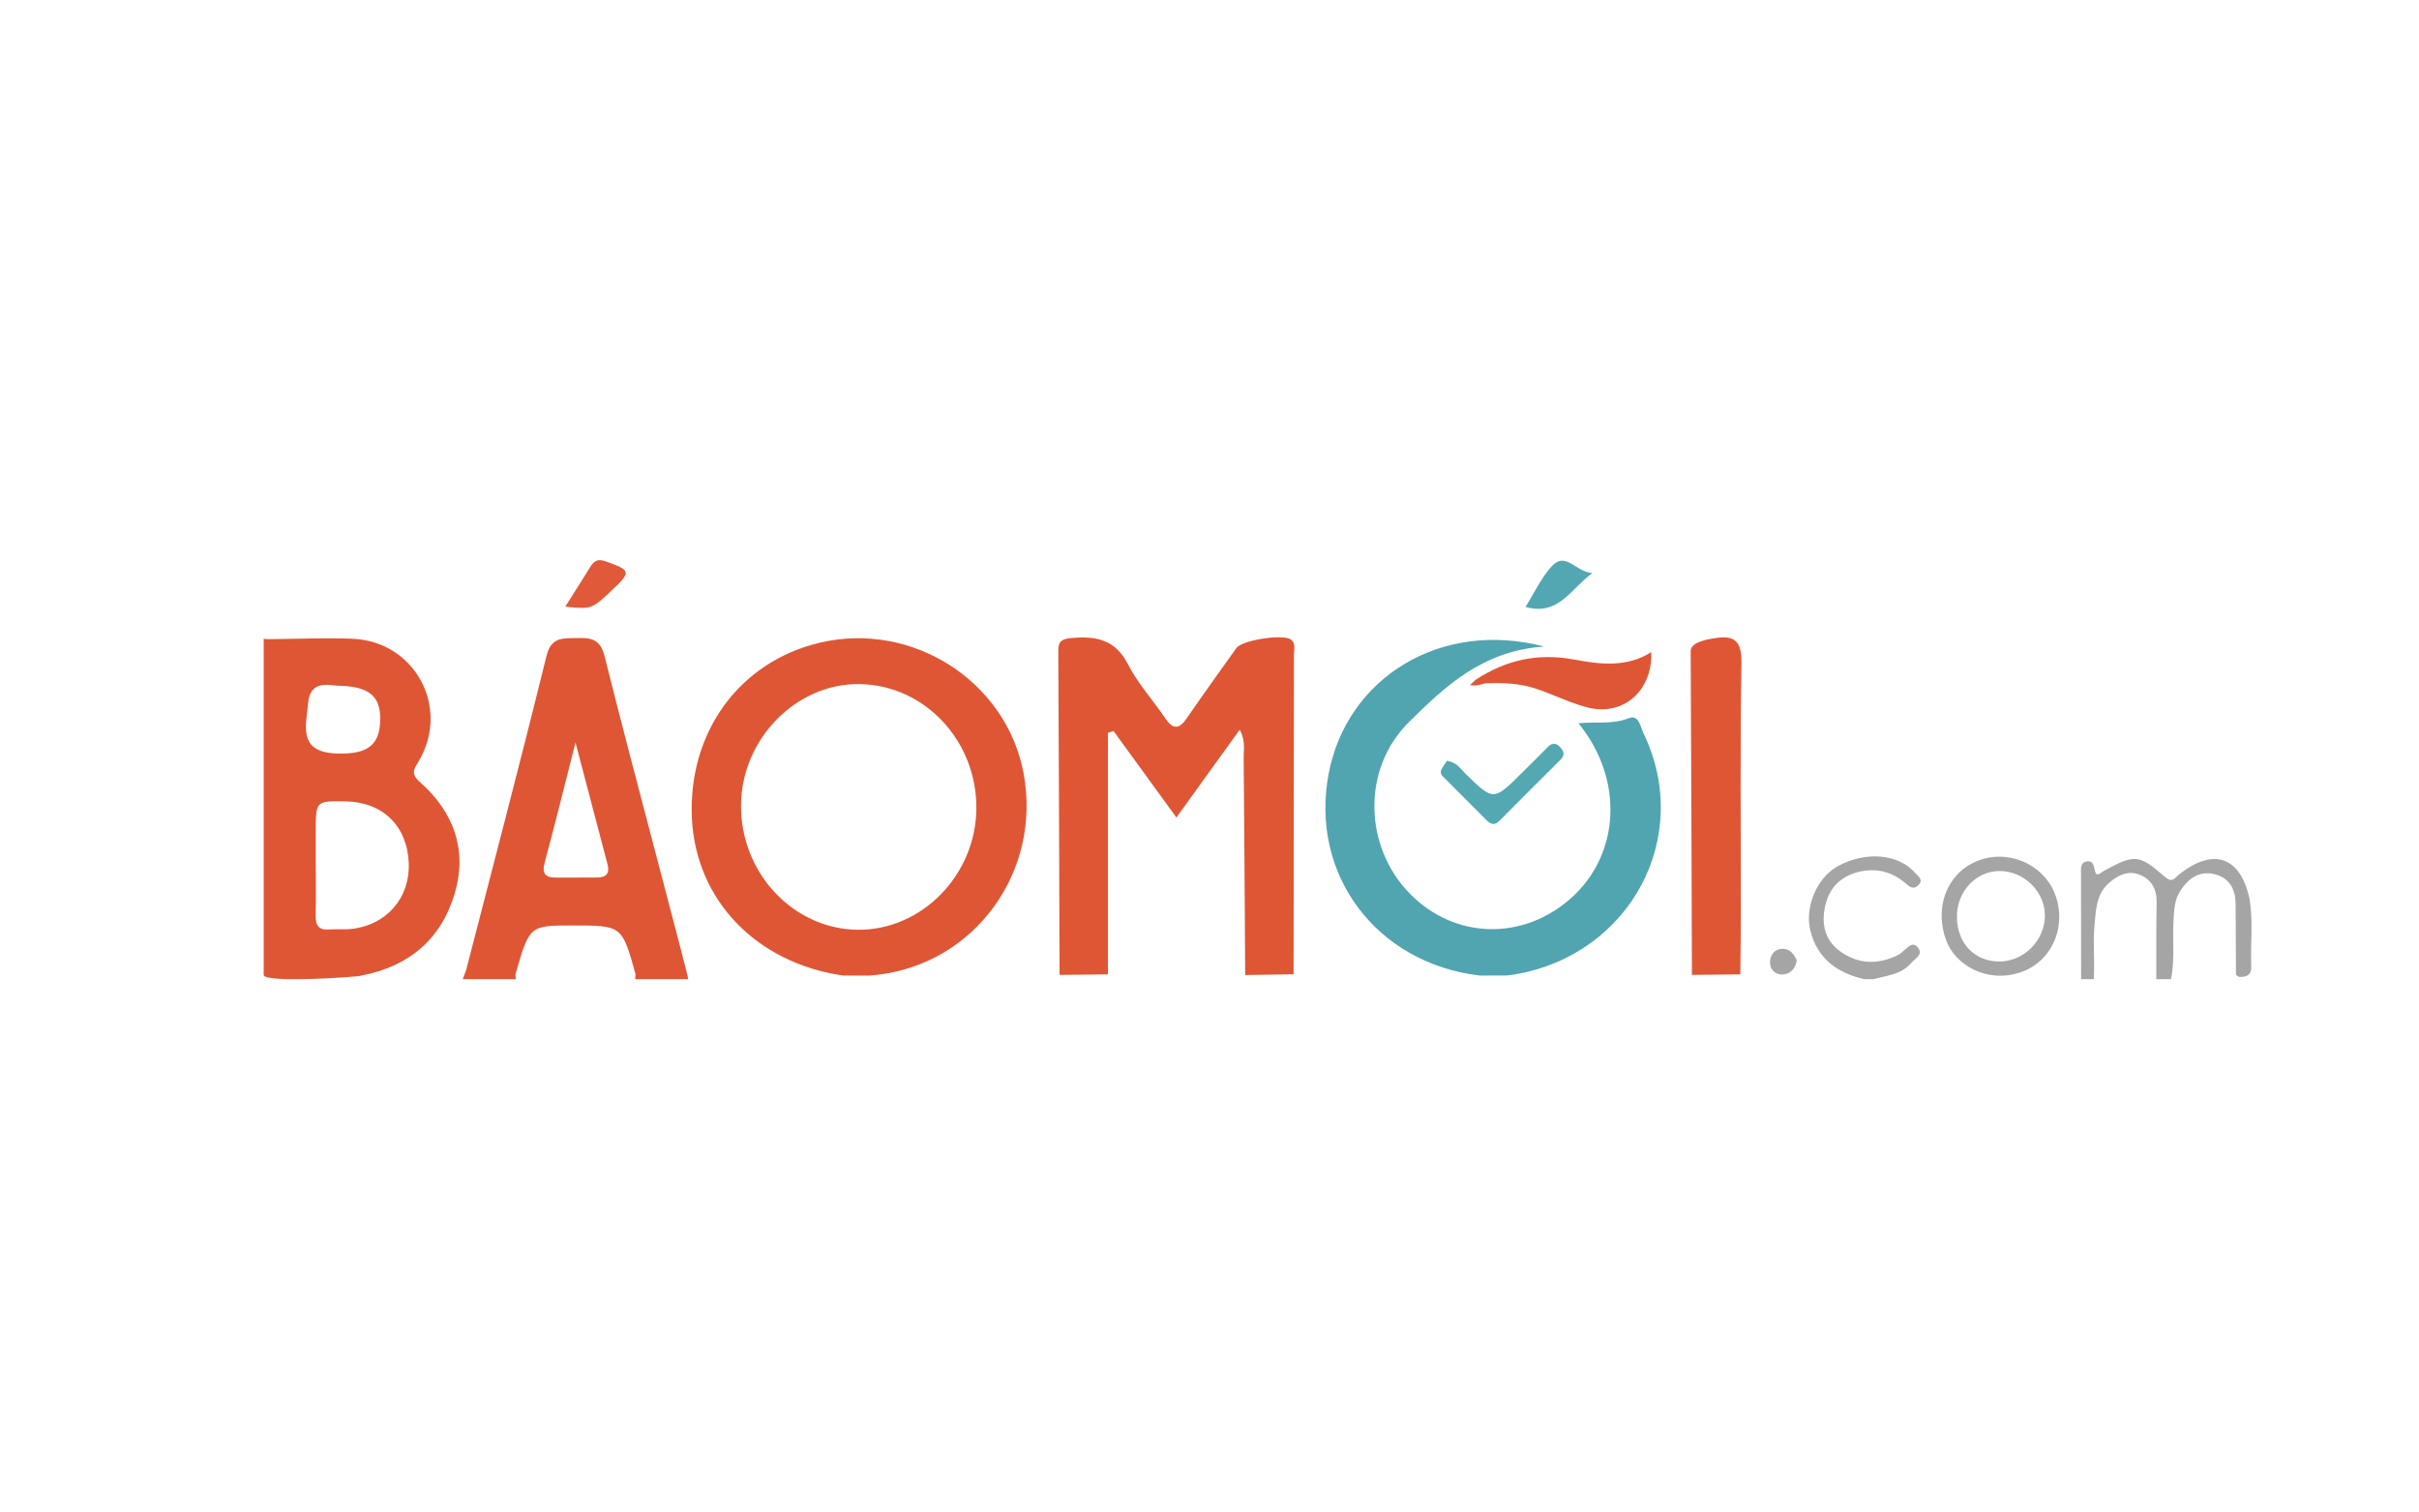 <?xml version="1.0" encoding="utf-8"?>
<!-- Generator: Adobe Illustrator 16.0.0, SVG Export Plug-In . SVG Version: 6.00 Build 0)  -->
<!DOCTYPE svg PUBLIC "-//W3C//DTD SVG 1.1//EN" "http://www.w3.org/Graphics/SVG/1.1/DTD/svg11.dtd">
<svg version="1.1" id="Layer_1" xmlns="http://www.w3.org/2000/svg" xmlns:xlink="http://www.w3.org/1999/xlink" x="0px" y="0px"
	 width="150px" height="93.795px" viewBox="0 0 150 93.795" enable-background="new 0 0 150 93.795" xml:space="preserve">
<g>
	<path fill="none" d="M34.47,54.431c0.867-0.002,1.734,0.004,2.601-0.006c0.532-0.006,0.742-0.277,0.605-0.799
		c-0.636-2.418-1.271-4.836-1.991-7.57c-0.686,2.691-1.272,5.07-1.909,7.436C33.59,54.183,33.809,54.433,34.47,54.431z"/>
	<path fill="none" d="M53.311,42.43c-3.93-0.06-7.325,3.396-7.362,7.491c-0.038,4.209,3.233,7.707,7.244,7.746
		c3.953,0.037,7.305-3.379,7.35-7.49C60.589,45.962,57.348,42.491,53.311,42.43z"/>
	<path fill="#DF5635" d="M80.072,39.683c-0.435-0.383-3.039,0.002-3.405,0.512c-1.036,1.445-2.07,2.893-3.078,4.356
		c-0.469,0.683-0.851,0.713-1.328,0.005c-0.765-1.133-1.71-2.168-2.327-3.372c-0.792-1.548-2.004-1.742-3.498-1.61
		c-0.559,0.049-0.815,0.172-0.812,0.783c0.038,6.703,0.056,13.406,0.079,20.109c0.942-0.01,1.886-0.02,2.828-0.029
		c0.058-0.002,0.115-0.002,0.172-0.002c0-4.994,0-9.986,0-14.979c0.115-0.041,0.23-0.08,0.345-0.119
		c1.282,1.764,2.563,3.527,3.9,5.367c1.336-1.854,2.582-3.58,3.897-5.406c0.011-0.014,0.021-0.027,0.031-0.043
		c0.008,0.016,0.009,0.027,0.017,0.043c0.345,0.666,0.222,1.166,0.226,1.639c0.041,4.512,0.065,9.025,0.095,13.539
		c0.061-0.002,0.121-0.002,0.182-0.004c0.939-0.014,1.879-0.029,2.818-0.043c0.01-6.615,0.021-13.229,0.023-19.842
		C80.238,40.28,80.351,39.929,80.072,39.683z"/>
	<path fill="#DF5635" d="M50.819,39.866c-4.965,1.181-8.148,5.542-7.917,10.846c0.223,5.086,3.978,9.014,9.362,9.791
		c0.554,0.002,1.107,0.004,1.661,0.006c0.182-0.018,0.363-0.033,0.544-0.055c6.009-0.729,10.112-6.396,9.011-12.447
		C62.436,42.265,56.578,38.498,50.819,39.866z M53.193,57.667c-4.011-0.039-7.282-3.537-7.244-7.746
		c0.037-4.096,3.432-7.551,7.362-7.491c4.037,0.062,7.278,3.532,7.232,7.747C60.499,54.288,57.146,57.704,53.193,57.667z"/>
	<g>
		<path fill="none" d="M21.428,49.704c-1.846-0.031-1.846-0.031-1.847,1.859c0,0.684,0,1.365,0,2.049
			c0,1.047,0.022,2.094-0.007,3.139c-0.018,0.615,0.156,0.957,0.841,0.898c0.452-0.039,0.913,0.018,1.363-0.031
			c2.183-0.23,3.653-1.924,3.568-4.084C25.255,51.229,23.733,49.741,21.428,49.704z"/>
		<path fill="none" d="M20.876,46.735c1.912,0.068,2.662-0.522,2.7-2.039c0.039-1.516-0.663-2.14-2.669-2.168
			c-0.665-0.063-1.689-0.286-1.803,1.099C18.993,44.978,18.432,46.647,20.876,46.735z"/>
		<path fill="#DF5635" d="M26.045,48.511c-0.611-0.541-0.363-0.822-0.073-1.314c1.97-3.349-0.263-7.443-4.156-7.582
			c-1.726-0.062-3.456,0.016-5.184,0.029c-0.094-0.008-0.188-0.016-0.281-0.023c0,6.947,0,13.893,0,20.84
			c-0.042,0.541,6.046,0.123,6.053,0.047c2.945-0.561,4.962-2.248,5.799-5.119C28.993,52.681,28.116,50.345,26.045,48.511z
			 M19.104,43.627c0.114-1.385,1.139-1.161,1.803-1.099c2.006,0.028,2.708,0.652,2.669,2.168c-0.039,1.517-0.788,2.107-2.7,2.039
			C18.432,46.647,18.993,44.978,19.104,43.627z M21.778,57.618c-0.45,0.049-0.911-0.008-1.363,0.031
			c-0.685,0.059-0.858-0.283-0.841-0.898c0.029-1.045,0.008-2.092,0.007-3.139c0-0.684,0-1.365,0-2.049
			c0.001-1.891,0.001-1.891,1.847-1.859c2.305,0.037,3.827,1.525,3.918,3.83C25.432,55.694,23.961,57.388,21.778,57.618z"/>
	</g>
	<path fill="#50A5B0" d="M100.996,44.546c-0.994,0.4-2.025,0.207-3.119,0.313c2.834,3.465,2.592,8.125-0.452,10.842
		c-2.99,2.67-7.227,2.557-9.996-0.268c-2.854-2.908-3.002-7.734-0.065-10.643c2.226-2.203,4.56-4.43,8.383-4.689
		c-6.4-1.678-12.225,1.928-13.357,7.883c-1.187,6.238,2.94,11.758,9.361,12.523c0.553-0.002,1.106-0.002,1.66-0.004
		c0.181-0.023,0.363-0.039,0.543-0.07c7.152-1.229,11.056-8.543,7.961-14.943C101.72,45.087,101.625,44.293,100.996,44.546z"/>
	<g>
		<path fill="none" d="M35.685,46.056c-0.686,2.691-1.272,5.07-1.909,7.436c-0.186,0.691,0.032,0.941,0.693,0.939
			c0.867-0.002,1.734,0.004,2.601-0.006c0.532-0.006,0.742-0.277,0.605-0.799C37.04,51.208,36.404,48.79,35.685,46.056z"/>
		<path fill="#DF5635" d="M42.675,60.733c-0.003-0.303-3.592-13.607-5.18-20.014c-0.273-1.105-0.855-1.168-1.736-1.144
			c-0.869,0.023-1.579-0.089-1.879,1.136c-1.596,6.5-3.305,12.973-4.974,19.453c-0.072,0.189-0.143,0.379-0.215,0.568
			c1.097,0,2.194,0,3.291,0c-0.007-0.1-0.014-0.199-0.021-0.301c0.875-3.029,0.875-3.029,3.522-3.029
			c3.087-0.002,3.087-0.002,3.927,3.025c-0.008,0.102-0.017,0.203-0.025,0.305C40.481,60.733,41.578,60.733,42.675,60.733z
			 M37.071,54.425c-0.867,0.01-1.734,0.004-2.601,0.006c-0.661,0.002-0.879-0.248-0.693-0.939c0.637-2.365,1.223-4.744,1.909-7.436
			c0.719,2.734,1.355,5.152,1.991,7.57C37.813,54.147,37.603,54.419,37.071,54.425z"/>
	</g>
	<path fill="#DF5635" d="M106.318,39.585c-0.223,0.037-1.483,0.194-1.48,0.786c0.036,6.698,0.055,13.397,0.077,20.095
		c1.001-0.01,2.001-0.02,3.001-0.031c0.011-1.275,0.031-2.551,0.032-3.826c0.003-5.15-0.056-10.303,0.039-15.451
		C108.013,39.776,107.58,39.37,106.318,39.585z"/>
	<path fill="#54A8B2" d="M95.926,46.382c-0.507,0.523-1.029,1.031-1.546,1.547c-1.774,1.764-1.771,1.76-3.534,0.031
		c-0.281-0.275-0.486-0.664-1.118-0.777c-0.069,0.105-0.203,0.291-0.319,0.488c-0.195,0.328,0.078,0.5,0.26,0.684
		c0.8,0.811,1.609,1.611,2.412,2.418c0.272,0.275,0.526,0.514,0.907,0.129c1.249-1.264,2.507-2.518,3.768-3.77
		c0.294-0.293,0.241-0.535-0.031-0.812C96.416,46.011,96.186,46.112,95.926,46.382z"/>
	<path fill="#53A7B2" d="M98.741,35.545c-1.066-0.08-1.644-1.36-2.507-0.435c-0.658,0.707-1.074,1.639-1.639,2.533
		C96.665,38.214,97.349,36.561,98.741,35.545z"/>
	<path fill="#E05938" d="M37.937,36.614c1.223-1.152,1.184-1.241-0.37-1.794c-0.524-0.187-0.743-0.024-0.983,0.37
		c-0.47,0.771-0.96,1.529-1.534,2.438C36.691,37.789,36.691,37.789,37.937,36.614z"/>
	<path fill="#DF5636" d="M97.607,40.907c-2.242-0.421-4.229,0.027-6.096,1.252c-0.121,0.11-0.242,0.221-0.363,0.332
		c0.367,0.047,0.367,0.047,0.947-0.107c1.051-0.045,2.102-0.012,3.104,0.316c1.077,0.354,2.104,0.877,3.195,1.168
		c2.231,0.595,4.078-0.988,4.002-3.423C100.866,41.419,99.201,41.204,97.607,40.907z"/>
	<g>
		<path fill="#A5A5A5" d="M110.546,58.849c-0.562,0.012-0.823,0.451-0.786,0.922c0.033,0.43,0.396,0.73,0.877,0.66
			c0.449-0.066,0.692-0.385,0.78-0.869C111.241,59.2,111.015,58.837,110.546,58.849z"/>
		<path fill="#A5A5A5" d="M139.497,55.79c-0.541-2.658-2.254-3.26-4.389-1.537c-0.27,0.217-0.409,0.533-0.87,0.129
			c-1.611-1.41-1.875-1.404-3.803-0.354c-0.222,0.121-0.446,0.434-0.547-0.082c-0.056-0.283-0.111-0.576-0.475-0.518
			c-0.438,0.068-0.37,0.455-0.371,0.76c-0.003,2.182,0.003,4.363,0.006,6.545c0.183,0,0.602,0,0.785,0
			c0.07-1.293-0.06-2.234,0.046-3.352c0.09-0.947,0.104-1.924,0.899-2.619c0.577-0.506,1.248-0.82,1.998-0.467
			c0.669,0.314,0.971,0.893,0.955,1.664c-0.032,1.592-0.018,3.184-0.022,4.773c0.274,0,0.642,0,0.916,0
			c0.249-1.295,0.077-2.422,0.153-3.635c0.04-0.641,0.05-1.273,0.413-1.83c0.509-0.781,1.177-1.293,2.158-1.039
			c0.929,0.242,1.274,0.949,1.28,1.855c0.011,1.453,0.016,2.908,0.022,4.361c0.038,0.027,0.058,0.055,0.074,0.08
			c0.037,0.021,0.068,0.043,0.111,0.063c0.469,0.031,0.783-0.109,0.761-0.658C139.544,58.552,139.723,57.165,139.497,55.79z"/>
		<path fill="#A5A5A5" d="M122.511,53.442c-1.866,0.818-2.578,2.971-1.803,4.957c0.538,1.377,2.396,2.602,4.521,1.928
			c2.057-0.652,2.978-2.951,2.174-4.932C126.642,53.517,124.389,52.618,122.511,53.442z M123.943,59.636
			c-1.563-0.02-2.626-1.195-2.594-2.863c0.029-1.516,1.204-2.744,2.627-2.75c1.519-0.006,2.826,1.27,2.827,2.756
			C126.804,58.339,125.486,59.655,123.943,59.636z"/>
		<path fill="#A5A5A5" d="M115.722,53.993c0.891-0.104,1.704,0.176,2.396,0.756c0.25,0.209,0.486,0.471,0.816,0.17
			c0.376-0.346,0.014-0.564-0.181-0.783c-1.054-1.191-3.082-1.357-4.804-0.404c-1.309,0.723-2.039,2.557-1.697,3.965
			c0.438,1.807,1.748,2.676,3.36,3.037c0.183,0,0.365,0,0.548,0c1.506-0.361,1.776-0.387,2.438-1.09
			c0.237-0.252,0.661-0.471,0.322-0.883c-0.295-0.357-0.562-0.059-0.805,0.148c-0.139,0.117-0.272,0.254-0.433,0.332
			c-1.253,0.607-2.477,0.576-3.613-0.266c-1.026-0.758-1.137-1.871-0.845-2.967C113.549,54.8,114.486,54.138,115.722,53.993z"/>
	</g>
</g>
</svg>
